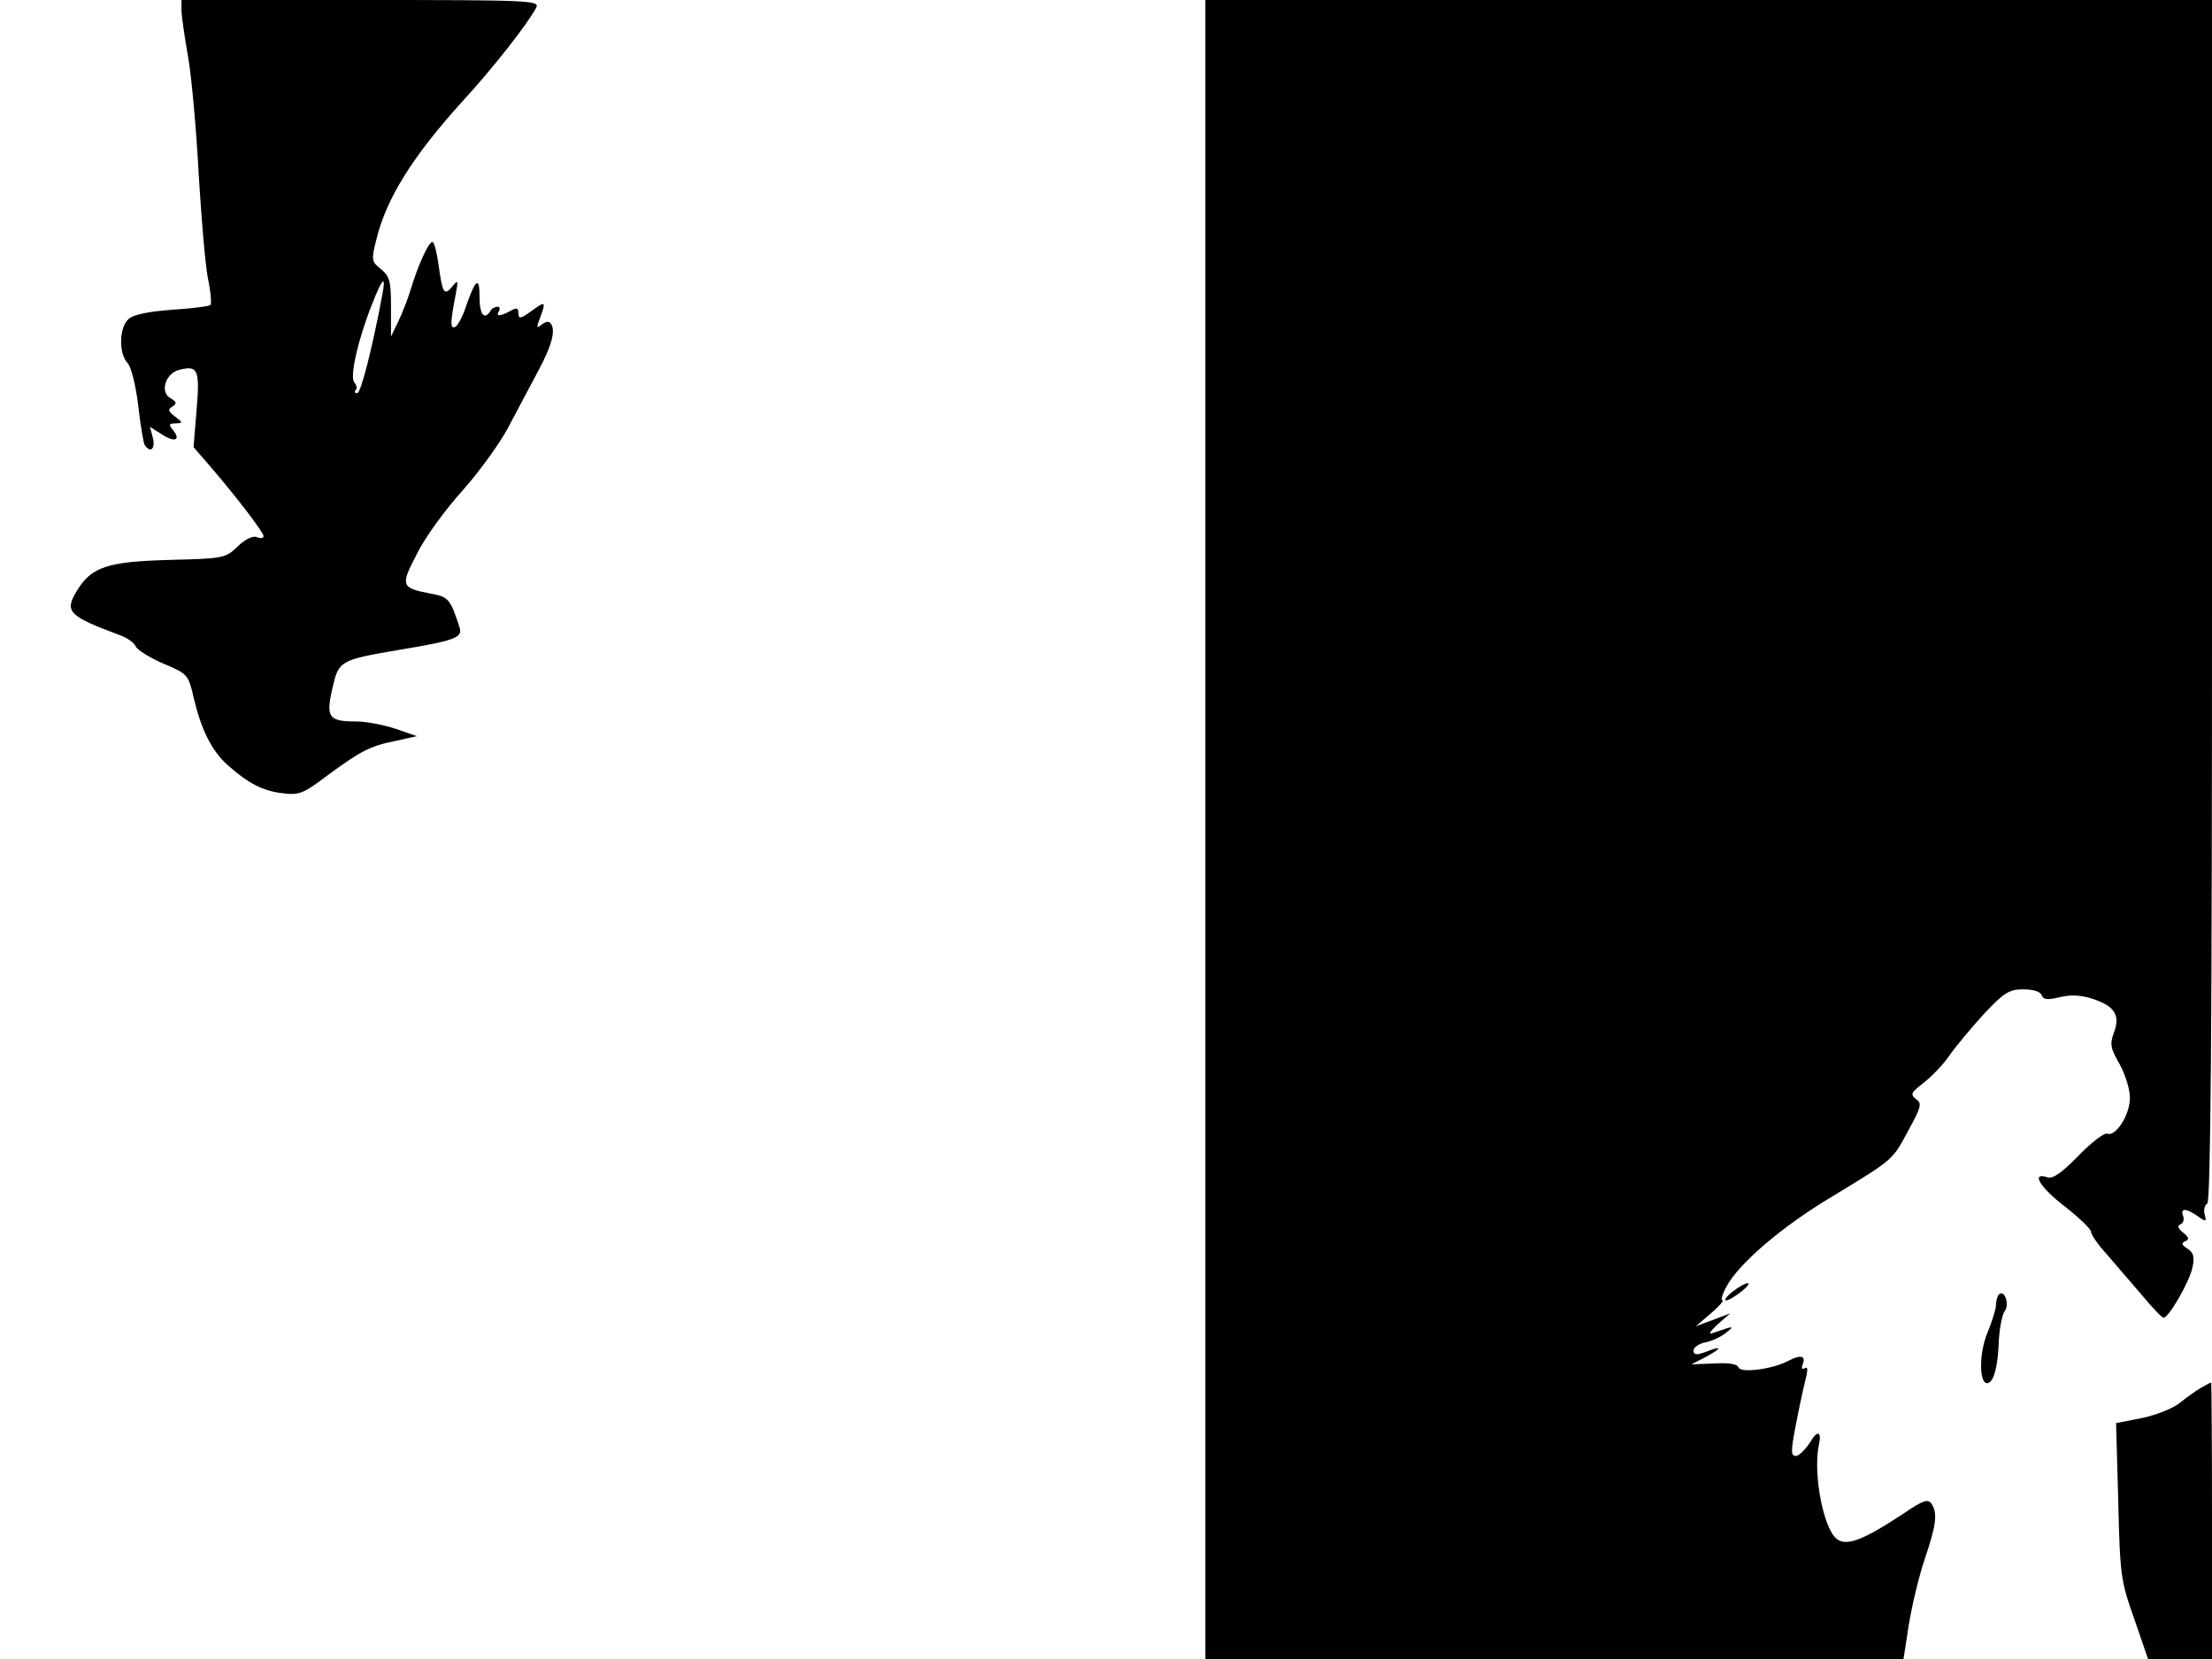 <svg xmlns="http://www.w3.org/2000/svg" width="682.667" height="512" version="1.0" viewBox="0 0 512 384"><path d="M42 2.2c0 1.3.7 6.3 1.6 11.3.8 4.9 1.9 17.1 2.4 27 .6 9.9 1.5 20.6 2.1 23.8.7 3.2.9 6 .6 6.3s-4.3.8-8.9 1.1c-5.3.4-8.9 1.1-10 2.1-2.2 1.9-2.4 7.9-.3 10.2.9 1 1.9 5.1 2.5 9.9.5 4.5 1.2 8.6 1.5 9.1 1.3 2 2.5.9 1.9-1.6l-.7-2.6 2.7 1.7c3 2 4.6 1.4 2.6-1-1-1.2-.9-1.5.6-1.5 1.8-.1 1.8-.1-.1-1.6-1.6-1.2-1.7-1.6-.6-2.3s1-1.1-.4-1.9c-2.6-1.4-1.2-5.8 2-6.6 4.3-1.1 4.8-.1 4 9.3l-.7 8.6 3.9 4.5c6.1 7.1 12.3 15.2 12.3 16.1 0 .5-.7.6-1.6.2-.9-.3-2.7.5-4.4 2.2-2.8 2.7-3.3 2.8-15.8 3.1-14.4.4-18.1 1.6-21.5 7.3-2.8 4.7-1.8 5.7 10 10.1 1.7.6 3.4 1.8 3.7 2.6s3.2 2.6 6.4 4c5.7 2.4 5.8 2.5 7.1 8.2 1.7 7.1 4.1 12 7.8 15.3 4.6 4.1 8.1 6 12.7 6.5 3.8.5 4.8.1 10.1-3.9 8-5.9 10.1-7 16-8.2l5-1.1-4.9-1.7c-2.7-.9-6.8-1.7-9-1.7-6.5 0-7.2-.9-5.7-7.5s1.6-6.7 15.6-9.1c12.7-2.1 14.6-2.8 13.9-5.1-2.1-6.5-2.6-7.1-6.2-7.8-7.5-1.4-7.6-1.8-3.7-9.3 1.8-3.7 6.6-10.3 10.6-14.7 3.9-4.4 8.6-10.9 10.5-14.5s5-9.4 6.9-13c3.3-6.1 4.3-9.9 2.8-11.3-.3-.4-1.2-.2-2 .5-1.1.9-1.2.6-.3-1.6 1.4-3.9 1.3-4-2-1.6-2.5 1.8-3 1.9-3 .5 0-1.2-.4-1.4-1.9-.5-2.5 1.3-3.4 1.3-2.6 0 .3-.6.2-1-.4-1-.5 0-1.3.4-1.6 1-1.4 2.2-2.5.8-2.5-3.2 0-4.9-.9-4.3-3.1 2-.8 2.5-2 4.7-2.6 4.9-1.1.4-1.1-1 .2-7.7.6-3.2.5-3.3-.8-1.7-1.9 2.3-2.3 1.6-3.2-5.1-.4-2.8-1-5.2-1.4-5.2-.9 0-3.4 5.5-5.1 11.2-.6 2-1.9 5.3-2.8 7.2l-1.7 3.5V71c0-5.9-.3-7-2.3-8.7-2.2-1.7-2.3-2.1-1.1-6.8 2.3-9.6 8.5-19.4 19.9-32 7-7.6 15.1-17.9 17.1-21.7C125 .1 123 0 83.5 0H42zm46.5 66C86.1 81 83.5 91 82.7 91c-.6 0-.7-.3-.4-.7.4-.3.3-1.1-.3-1.8-1.1-1.3.9-10.1 4.2-18.3 2.3-5.9 3.2-6.7 2.3-2M279 192v192h161.6l1.2-7.8c.7-4.3 2.3-11.2 3.7-15.3 2.7-8 3-10.6 1.6-12.8-.8-1.2-1.9-.9-6.3 2.1-11.5 7.6-14.9 8.4-17.1 4.1-2.5-4.9-3.8-14.6-2.7-19.8.7-3.2-.3-3.6-2-.7-1.1 1.7-2.6 3.2-3.3 3.2-1.2 0-1.2-1.1-.1-6.8.7-3.7 1.7-8.4 2.2-10.4.7-2.7.7-3.6-.1-3.1-.6.4-.8 0-.4-1 .7-1.9-.5-2.2-3.4-.7-3.5 1.9-11 2.9-11.5 1.5-.3-.8-2.3-1.1-5.7-.9l-5.2.2 3.5-1.8c3.8-2.1 3.6-2.6-.4-1-2 .7-2.6.6-2.6-.4 0-.7 1.2-1.6 2.8-1.9 1.5-.3 3.6-1.3 4.7-2.2 2.1-1.7 2-1.7-3.2.1-1 .4-.4-.5 1.2-2l3-2.6-4 1.5-4 1.5 3.5-3c1.9-1.6 3.1-3 2.7-3s-.1-1.3.8-3c2.8-5.4 12.8-14 24.5-21 14.5-8.8 14-8.4 17.8-15.5 2.9-5.3 3.1-6.1 1.7-7.1-1.4-1.1-1.2-1.5 1.8-3.8 1.9-1.5 4.6-4.3 6-6.4 1.4-2 5-6.3 7.9-9.5 4.7-5 5.9-5.7 9.1-5.7 2.3 0 4 .5 4.3 1.4.4 1 1.3 1.1 4.2.4 2.6-.6 4.8-.5 7.6.4 5.1 1.7 6.4 3.8 4.9 7.8-1 2.7-.8 3.6 1.3 7.3 1.3 2.3 2.4 5.8 2.4 7.8 0 4-3.3 9.1-5.3 8.3-.7-.2-3.7 2.1-6.6 5.1-3.9 4-5.9 5.4-7.2 5-3.9-1.3-1.8 2.3 4.1 6.8 3.3 2.6 6 5.2 6 5.8 0 .7 1.7 3.1 3.8 5.4 2 2.3 5.6 6.5 8 9.3 2.4 2.9 4.6 5.2 5 5.2 1.2 0 6-8.3 6.7-11.7.5-2.4.2-3.4-1.2-4.3-1.3-.8-1.5-1.3-.5-1.7s.9-.9-.5-2c-1.2-1-1.4-1.6-.6-1.9.7-.3.9-1.2.6-2-.7-1.8.7-1.8 3.4.1 1.9 1.4 2.1 1.3 1.6-.4-.3-1 0-2.2.6-2.5.8-.5 1.1-40.7 1.1-139.7V0H279z"/><path d="M401 299c-1.4 1.1-2 2-1.5 2 .6 0 2.1-.9 3.5-2s2.1-2 1.5-2c-.5 0-2.1.9-3.5 2m61.7.6c-.4.4-.7 1.5-.7 2.5 0 .9-.9 3.7-1.9 6.2-2.4 5.6-1.9 13.9.7 11.4.9-1 1.6-4 1.8-8.2.1-3.6.8-7.2 1.4-8 1.2-1.5 0-5.1-1.3-3.9m46.8 21.6c-1.1.6-3.3 2.2-4.8 3.4-1.5 1.3-5.5 2.9-8.8 3.6l-6.1 1.2.5 18.1c.4 17.1.6 18.5 3.7 27.2l3.2 9.3H512v-32c0-17.6-.1-32-.2-32-.2 0-1.2.6-2.3 1.2"/></svg>